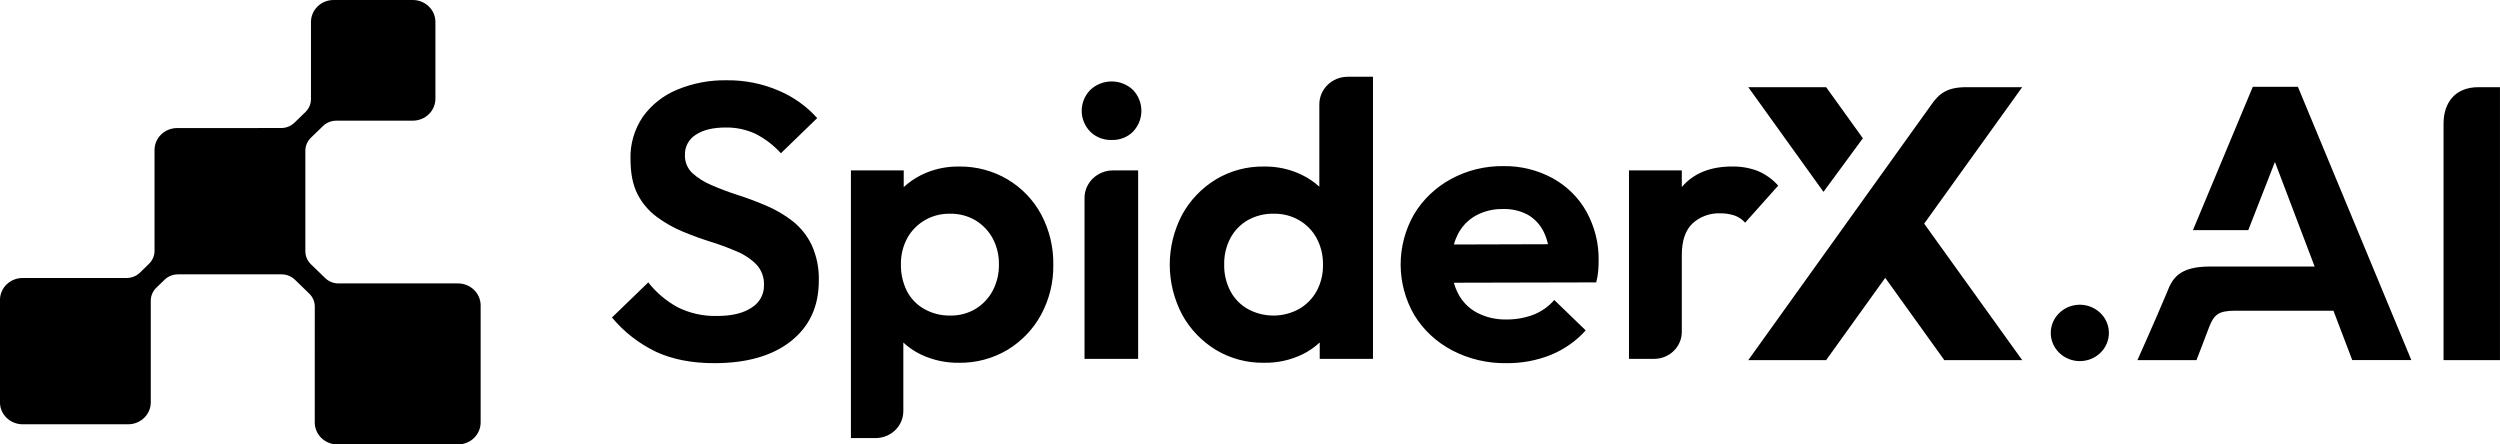 <svg width="90" height="16" viewBox="0 0 90 16" fill="none" xmlns="http://www.w3.org/2000/svg">
<g clip-path="url(#clip0_8294_93)">
<path fill-rule="evenodd" clip-rule="evenodd" d="M72.799 12.964H69.995L67.868 10.002L65.741 12.964H62.938C62.938 12.964 67.761 6.237 69.511 3.793C69.799 3.372 70.086 3.138 70.793 3.138H72.799L69.27 8.051L72.799 12.964ZM62.938 3.138H65.741L67.063 4.978L65.645 6.907L62.938 3.138Z" fill="#000"/>
<path fill-rule="evenodd" clip-rule="evenodd" d="M87.968 12.964V4.449C87.968 3.712 88.371 3.138 89.227 3.138H89.999V12.964H87.968ZM84.004 11.186H80.453C79.852 11.186 79.699 11.342 79.529 11.774C79.331 12.301 79.073 12.964 79.073 12.964H76.947C76.947 12.964 77.593 11.527 78.013 10.521C78.202 10.027 78.445 9.595 79.556 9.595H83.327L81.897 5.83L80.938 8.284H78.946L81.101 3.124H82.724L86.808 12.963H84.681L84.004 11.186ZM74.874 13C74.667 13 74.465 12.94 74.293 12.829C74.121 12.717 73.987 12.559 73.907 12.373C73.828 12.188 73.808 11.984 73.848 11.787C73.888 11.59 73.988 11.41 74.134 11.268C74.281 11.126 74.467 11.029 74.67 10.99C74.873 10.951 75.083 10.971 75.274 11.048C75.465 11.125 75.629 11.255 75.744 11.422C75.859 11.588 75.92 11.785 75.92 11.985C75.92 12.119 75.893 12.251 75.84 12.374C75.788 12.497 75.711 12.609 75.613 12.703C75.516 12.797 75.401 12.872 75.274 12.923C75.147 12.974 75.011 13 74.874 13ZM62.44 7.757C62.274 7.703 62.099 7.677 61.924 7.68C61.742 7.673 61.56 7.702 61.389 7.765C61.218 7.827 61.062 7.923 60.93 8.045C60.673 8.289 60.545 8.668 60.545 9.183V11.95C60.545 12.078 60.519 12.204 60.468 12.321C60.418 12.439 60.344 12.546 60.251 12.636C60.158 12.726 60.048 12.797 59.926 12.846C59.805 12.895 59.675 12.92 59.543 12.919H58.643V6.135H60.545V6.735C60.55 6.73 60.554 6.723 60.559 6.718C60.976 6.236 61.576 5.994 62.359 5.994C62.675 5.989 62.988 6.043 63.282 6.156C63.564 6.275 63.815 6.455 64.015 6.683L62.824 8.017C62.722 7.899 62.59 7.809 62.44 7.757ZM57.463 10.166L52.34 10.178C52.376 10.313 52.427 10.443 52.491 10.567C52.642 10.862 52.883 11.105 53.181 11.262C53.503 11.426 53.862 11.509 54.226 11.501C54.558 11.505 54.888 11.448 55.198 11.332C55.492 11.218 55.752 11.034 55.954 10.799L57.086 11.894C56.74 12.279 56.308 12.582 55.823 12.779C55.321 12.979 54.783 13.079 54.241 13.074C53.555 13.086 52.877 12.927 52.274 12.611C51.712 12.315 51.243 11.879 50.916 11.346C50.594 10.791 50.425 10.165 50.423 9.528C50.422 8.891 50.589 8.265 50.909 7.708C51.228 7.179 51.687 6.743 52.238 6.444C52.814 6.131 53.464 5.971 54.124 5.98C54.744 5.971 55.355 6.121 55.895 6.416C56.411 6.699 56.834 7.118 57.115 7.624C57.411 8.164 57.562 8.768 57.551 9.38C57.551 9.502 57.545 9.626 57.536 9.752C57.524 9.892 57.499 10.03 57.463 10.166ZM55.577 8.354C55.455 8.098 55.258 7.883 55.01 7.736C54.735 7.588 54.424 7.515 54.11 7.525C53.765 7.517 53.424 7.6 53.123 7.764C52.842 7.923 52.617 8.161 52.477 8.445C52.419 8.56 52.373 8.679 52.34 8.802L55.727 8.792C55.695 8.641 55.644 8.494 55.577 8.354ZM47.51 12.328C47.325 12.501 47.115 12.646 46.886 12.758C46.458 12.964 45.985 13.068 45.507 13.06C44.895 13.07 44.293 12.909 43.772 12.597C43.262 12.285 42.844 11.849 42.56 11.332C42.265 10.774 42.111 10.155 42.111 9.527C42.111 8.9 42.265 8.281 42.56 7.722C42.844 7.206 43.262 6.77 43.772 6.458C44.293 6.146 44.895 5.985 45.507 5.995C45.98 5.988 46.448 6.091 46.871 6.297C47.099 6.409 47.309 6.551 47.496 6.72V3.755C47.496 3.624 47.523 3.495 47.574 3.375C47.626 3.255 47.701 3.145 47.796 3.053C47.891 2.961 48.004 2.888 48.129 2.838C48.253 2.789 48.386 2.763 48.52 2.763H49.427V12.92H47.51V12.329V12.328ZM47.401 8.579C47.255 8.306 47.032 8.078 46.759 7.922C46.485 7.766 46.172 7.687 45.855 7.694C45.527 7.686 45.203 7.767 44.919 7.926C44.653 8.08 44.436 8.304 44.295 8.572C44.141 8.865 44.064 9.191 44.071 9.52C44.063 9.854 44.14 10.184 44.295 10.482C44.438 10.751 44.657 10.976 44.927 11.128C45.209 11.282 45.527 11.361 45.85 11.36C46.173 11.359 46.49 11.277 46.77 11.121C47.038 10.966 47.256 10.742 47.402 10.475C47.556 10.185 47.634 9.861 47.627 9.534C47.635 9.202 47.557 8.874 47.401 8.579ZM40.015 5.039C39.873 5.043 39.73 5.018 39.598 4.966C39.465 4.914 39.346 4.836 39.246 4.737C39.05 4.534 38.941 4.267 38.941 3.989C38.941 3.711 39.05 3.444 39.246 3.241C39.452 3.043 39.729 2.932 40.019 2.932C40.309 2.932 40.587 3.043 40.792 3.241C40.984 3.446 41.09 3.712 41.09 3.989C41.09 4.265 40.984 4.532 40.792 4.737C40.692 4.838 40.571 4.916 40.437 4.968C40.303 5.021 40.159 5.044 40.015 5.039ZM36.266 12.596C35.742 12.908 35.138 13.069 34.523 13.06C34.051 13.067 33.584 12.966 33.159 12.765C32.925 12.653 32.709 12.507 32.52 12.332V14.802C32.519 15.059 32.414 15.306 32.226 15.488C32.038 15.669 31.783 15.771 31.518 15.771H30.633V6.135H32.534V6.735C32.721 6.563 32.931 6.418 33.158 6.304C33.58 6.094 34.049 5.988 34.523 5.995C35.139 5.986 35.746 6.147 36.272 6.458C36.787 6.765 37.206 7.202 37.484 7.723C37.781 8.283 37.93 8.905 37.919 9.535C37.929 10.161 37.777 10.779 37.477 11.333C37.196 11.851 36.778 12.287 36.266 12.597V12.596ZM35.736 8.579C35.592 8.315 35.38 8.092 35.119 7.933C34.839 7.769 34.517 7.686 34.19 7.694C33.87 7.689 33.556 7.772 33.283 7.933C33.019 8.09 32.803 8.313 32.658 8.579C32.504 8.87 32.426 9.193 32.433 9.52C32.427 9.848 32.499 10.172 32.644 10.468C32.781 10.741 32.998 10.968 33.268 11.121C33.552 11.283 33.876 11.365 34.204 11.36C34.526 11.367 34.844 11.284 35.119 11.121C35.381 10.961 35.594 10.736 35.736 10.468C35.89 10.175 35.967 9.849 35.961 9.52C35.968 9.193 35.89 8.87 35.736 8.579V8.579ZM25.609 6.662C25.919 6.797 26.236 6.917 26.559 7.02C26.908 7.132 27.251 7.261 27.59 7.406C27.925 7.549 28.24 7.733 28.526 7.954C28.82 8.185 29.056 8.478 29.216 8.811C29.402 9.219 29.491 9.663 29.477 10.11C29.477 11.028 29.143 11.751 28.476 12.28C27.808 12.809 26.889 13.073 25.718 13.074C24.905 13.074 24.206 12.938 23.62 12.666C23.004 12.371 22.462 11.949 22.031 11.43L23.337 10.166C23.622 10.529 23.98 10.832 24.389 11.058C24.835 11.281 25.332 11.39 25.834 11.374C26.347 11.374 26.753 11.276 27.053 11.079C27.195 10.993 27.311 10.872 27.39 10.729C27.468 10.587 27.508 10.426 27.503 10.264C27.515 9.997 27.422 9.736 27.242 9.534C27.048 9.333 26.813 9.172 26.552 9.063C26.245 8.929 25.93 8.811 25.609 8.712C25.265 8.604 24.924 8.48 24.585 8.34C24.249 8.201 23.932 8.021 23.642 7.806C23.351 7.589 23.114 7.311 22.952 6.991C22.783 6.663 22.698 6.242 22.698 5.727C22.681 5.184 22.839 4.649 23.148 4.196C23.458 3.767 23.885 3.431 24.382 3.227C24.941 2.995 25.545 2.88 26.153 2.89C26.805 2.881 27.452 3.01 28.047 3.269C28.574 3.494 29.043 3.83 29.419 4.252L28.112 5.517C27.853 5.229 27.54 4.991 27.191 4.814C26.858 4.661 26.493 4.584 26.124 4.59C25.669 4.59 25.311 4.677 25.05 4.85C24.926 4.927 24.824 5.035 24.756 5.162C24.687 5.288 24.653 5.43 24.658 5.574C24.652 5.694 24.673 5.814 24.718 5.927C24.763 6.039 24.831 6.141 24.919 6.227C25.122 6.409 25.355 6.556 25.609 6.662ZM16.488 15.999H12.145C11.929 15.999 11.722 15.916 11.569 15.767C11.417 15.619 11.331 15.418 11.331 15.209L11.332 11.036C11.332 10.861 11.261 10.694 11.134 10.571L10.616 10.068C10.553 10.007 10.478 9.959 10.396 9.926C10.314 9.893 10.225 9.876 10.136 9.876L6.405 9.877C6.316 9.877 6.228 9.894 6.146 9.927C6.063 9.96 5.989 10.008 5.926 10.069L5.626 10.36C5.499 10.483 5.428 10.651 5.428 10.825V14.484C5.428 14.694 5.342 14.895 5.189 15.043C5.037 15.191 4.829 15.274 4.613 15.274H0.814C0.598 15.274 0.391 15.191 0.238 15.043C0.085 14.895 -0.001 14.694 -0.001 14.484V10.798C-0.001 10.589 0.085 10.388 0.238 10.239C0.391 10.091 0.598 10.008 0.814 10.008H4.557C4.646 10.008 4.735 9.991 4.817 9.958C4.899 9.925 4.974 9.877 5.037 9.816L5.364 9.498C5.427 9.437 5.477 9.364 5.511 9.284C5.545 9.205 5.563 9.119 5.563 9.033L5.563 5.4C5.563 5.19 5.649 4.989 5.802 4.841C5.955 4.693 6.162 4.61 6.378 4.61L10.122 4.609C10.302 4.609 10.474 4.54 10.601 4.416L10.997 4.033C11.124 3.909 11.195 3.742 11.195 3.568V0.79C11.195 0.58 11.281 0.38 11.434 0.231C11.586 0.083 11.793 0 12.009 0H14.86C15.076 0 15.283 0.083 15.436 0.231C15.589 0.38 15.675 0.58 15.675 0.79V3.554C15.675 3.764 15.589 3.965 15.436 4.113C15.283 4.261 15.076 4.344 14.86 4.344L12.106 4.345C11.926 4.345 11.754 4.414 11.627 4.538L11.191 4.96C11.064 5.084 10.993 5.251 10.993 5.426V9.046C10.993 9.22 11.064 9.387 11.191 9.511L11.707 10.011C11.834 10.134 12.006 10.203 12.186 10.203H16.488C16.704 10.203 16.912 10.286 17.064 10.435C17.217 10.583 17.303 10.784 17.303 10.993V15.207C17.303 15.311 17.282 15.414 17.241 15.51C17.2 15.606 17.14 15.694 17.065 15.767C16.989 15.841 16.899 15.899 16.8 15.939C16.701 15.978 16.595 15.999 16.488 15.999H16.488ZM40.067 6.135H40.973V12.92H39.043V7.126C39.043 6.996 39.069 6.867 39.121 6.746C39.173 6.626 39.248 6.517 39.343 6.425C39.438 6.333 39.551 6.26 39.676 6.21C39.8 6.16 39.933 6.135 40.067 6.135H40.067Z" fill="black"/>
</g>
<defs>
<clipPath id="clip0_8294_93">
<rect width="90" height="16" fill="black"/>
</clipPath>
</defs>
</svg>
